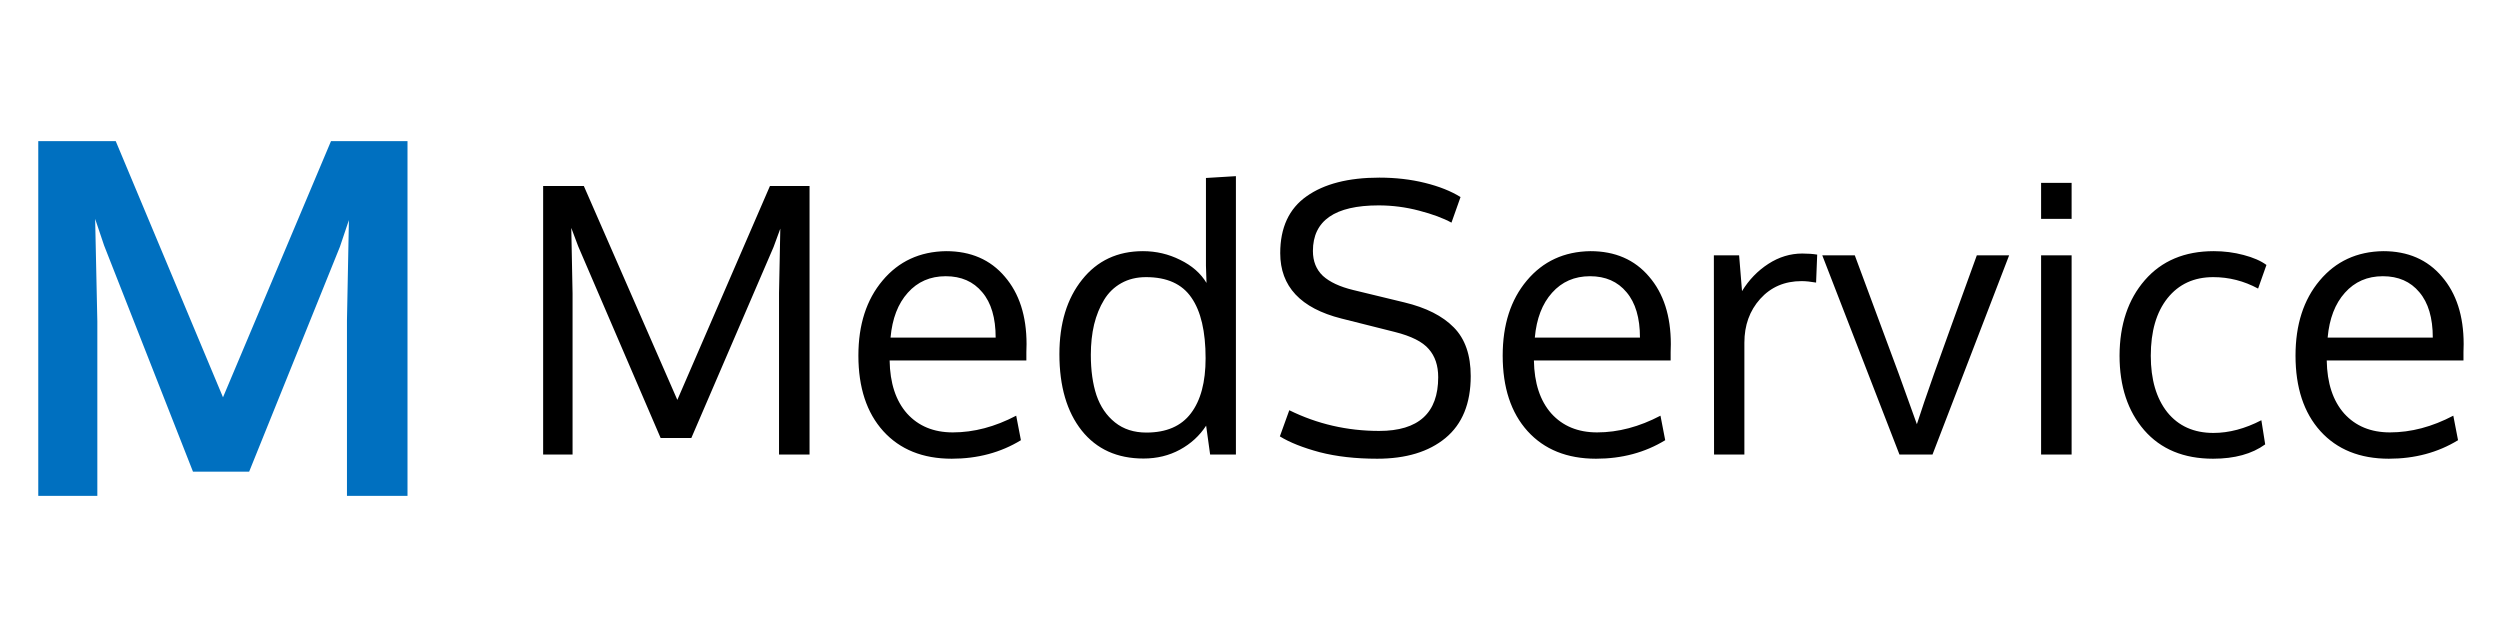 <svg width="121" height="30" viewBox="0 0 121 30" fill="none" xmlns="http://www.w3.org/2000/svg">
<path d="M31.975 21.2L27.984 11.919L27.65 11.031L27.712 14.213V22H26.288V9.001H28.257L32.783 19.355L37.266 9.001H39.182V22H37.705V14.178L37.767 11.066L37.441 11.954L33.46 21.2H31.975ZM47.54 14.143C47.112 13.627 46.523 13.369 45.773 13.369C45.023 13.369 44.411 13.636 43.937 14.169C43.462 14.696 43.184 15.42 43.102 16.34H48.19C48.19 15.385 47.974 14.652 47.54 14.143ZM46.063 22.202C44.663 22.202 43.559 21.757 42.75 20.866C41.947 19.976 41.546 18.757 41.546 17.21C41.546 15.716 41.935 14.506 42.715 13.58C43.494 12.648 44.52 12.174 45.791 12.156C46.986 12.156 47.933 12.566 48.63 13.387C49.333 14.201 49.685 15.291 49.685 16.656C49.685 16.727 49.682 16.855 49.676 17.043C49.676 17.23 49.676 17.365 49.676 17.447H43.058C43.075 18.543 43.356 19.398 43.901 20.014C44.452 20.623 45.19 20.928 46.116 20.928C47.136 20.928 48.158 20.658 49.184 20.119L49.412 21.306C48.434 21.903 47.317 22.202 46.063 22.202ZM55.485 20.936C56.452 20.936 57.17 20.626 57.639 20.005C58.113 19.384 58.351 18.496 58.351 17.342C58.351 16.041 58.122 15.062 57.665 14.406C57.214 13.744 56.481 13.413 55.468 13.413C55.017 13.413 54.618 13.51 54.273 13.703C53.927 13.896 53.648 14.166 53.438 14.512C53.227 14.857 53.065 15.256 52.954 15.707C52.849 16.152 52.796 16.642 52.796 17.175C52.796 17.925 52.887 18.575 53.068 19.126C53.256 19.677 53.555 20.116 53.965 20.444C54.375 20.773 54.882 20.936 55.485 20.936ZM58.377 20.602C58.06 21.089 57.639 21.476 57.111 21.763C56.584 22.05 55.995 22.193 55.345 22.193C54.073 22.193 53.077 21.742 52.356 20.84C51.636 19.932 51.275 18.698 51.275 17.14C51.275 15.651 51.642 14.45 52.374 13.536C53.106 12.616 54.088 12.156 55.318 12.156C55.957 12.156 56.558 12.297 57.12 12.578C57.688 12.854 58.113 13.226 58.395 13.694L58.368 12.859V8.614L59.818 8.526V22H58.57L58.377 20.602ZM62.402 19.855C63.756 20.523 65.206 20.857 66.753 20.857C68.657 20.857 69.609 19.99 69.609 18.256C69.609 17.693 69.457 17.239 69.152 16.894C68.853 16.542 68.306 16.267 67.509 16.067L64.925 15.417C62.95 14.919 61.963 13.864 61.963 12.253C61.963 11.017 62.388 10.1 63.237 9.502C64.087 8.898 65.262 8.597 66.762 8.597C67.547 8.597 68.282 8.682 68.968 8.852C69.653 9.021 70.228 9.25 70.69 9.537L70.251 10.776C69.858 10.56 69.337 10.366 68.686 10.196C68.042 10.026 67.389 9.941 66.727 9.941C64.606 9.941 63.545 10.677 63.545 12.148C63.545 12.646 63.706 13.047 64.028 13.352C64.356 13.65 64.846 13.879 65.496 14.037L67.966 14.635C69.02 14.887 69.82 15.291 70.365 15.848C70.91 16.398 71.183 17.184 71.183 18.203C71.183 19.527 70.775 20.526 69.961 21.2C69.152 21.868 68.051 22.202 66.656 22.202C65.613 22.202 64.685 22.097 63.87 21.886C63.062 21.669 62.42 21.414 61.945 21.121L62.402 19.855ZM78.724 14.143C78.296 13.627 77.707 13.369 76.957 13.369C76.207 13.369 75.595 13.636 75.12 14.169C74.645 14.696 74.367 15.42 74.285 16.34H79.374C79.374 15.385 79.157 14.652 78.724 14.143ZM77.247 22.202C75.847 22.202 74.742 21.757 73.934 20.866C73.131 19.976 72.73 18.757 72.73 17.21C72.73 15.716 73.119 14.506 73.898 13.58C74.678 12.648 75.703 12.174 76.975 12.156C78.17 12.156 79.116 12.566 79.814 13.387C80.517 14.201 80.868 15.291 80.868 16.656C80.868 16.727 80.865 16.855 80.859 17.043C80.859 17.23 80.859 17.365 80.859 17.447H74.241C74.259 18.543 74.54 19.398 75.085 20.014C75.636 20.623 76.374 20.928 77.3 20.928C78.319 20.928 79.342 20.658 80.367 20.119L80.596 21.306C79.617 21.903 78.501 22.202 77.247 22.202ZM87.231 12.271C87.495 12.271 87.735 12.288 87.952 12.323L87.899 13.677C87.63 13.63 87.395 13.606 87.196 13.606C86.376 13.606 85.708 13.894 85.192 14.468C84.683 15.036 84.428 15.742 84.428 16.586V22H82.96C82.954 16.082 82.951 12.868 82.951 12.358H84.173L84.314 14.09C84.647 13.545 85.072 13.105 85.588 12.771C86.103 12.438 86.651 12.271 87.231 12.271ZM91.934 22L88.198 12.358H89.772L91.898 18.089C91.898 18.089 92.191 18.903 92.777 20.532C92.977 19.905 93.252 19.097 93.603 18.106C94.049 16.858 94.74 14.942 95.678 12.358H97.242L93.533 22H91.934ZM100.266 12.358V22H98.789V12.358H100.266ZM100.266 8.852V10.592H98.789V8.852H100.266ZM107.112 22.202C105.694 22.202 104.584 21.742 103.781 20.822C102.984 19.902 102.586 18.698 102.586 17.21C102.592 15.71 102.999 14.494 103.808 13.562C104.622 12.625 105.735 12.156 107.147 12.156C107.646 12.156 108.126 12.218 108.589 12.341C109.058 12.464 109.427 12.625 109.696 12.824L109.292 13.967C108.606 13.598 107.883 13.413 107.121 13.413C106.189 13.413 105.451 13.753 104.906 14.433C104.367 15.112 104.098 16.041 104.098 17.219C104.098 18.367 104.364 19.278 104.897 19.952C105.437 20.62 106.181 20.954 107.13 20.954C107.886 20.954 108.659 20.749 109.45 20.339L109.635 21.508C108.996 21.971 108.155 22.202 107.112 22.202ZM117.097 14.143C116.669 13.627 116.08 13.369 115.33 13.369C114.58 13.369 113.968 13.636 113.493 14.169C113.019 14.696 112.74 15.42 112.658 16.34H117.747C117.747 15.385 117.53 14.652 117.097 14.143ZM115.62 22.202C114.22 22.202 113.115 21.757 112.307 20.866C111.504 19.976 111.103 18.757 111.103 17.21C111.103 15.716 111.492 14.506 112.271 13.58C113.051 12.648 114.076 12.174 115.348 12.156C116.543 12.156 117.489 12.566 118.187 13.387C118.89 14.201 119.241 15.291 119.241 16.656C119.241 16.727 119.238 16.855 119.232 17.043C119.232 17.23 119.232 17.365 119.232 17.447H112.614C112.632 18.543 112.913 19.398 113.458 20.014C114.009 20.623 114.747 20.928 115.673 20.928C116.692 20.928 117.715 20.658 118.74 20.119L118.969 21.306C117.99 21.903 116.874 22.202 115.62 22.202Z" fill="black"/>
<path d="M1.852 24V6.832H5.602L10.793 19.23L16.02 6.832H19.723V24H16.793V15.516L16.887 10.652L16.453 11.941L12.059 22.828H9.34L5.039 11.883L4.605 10.594L4.711 15.562V24H1.852Z" fill="#0070C0"/>
</svg>
